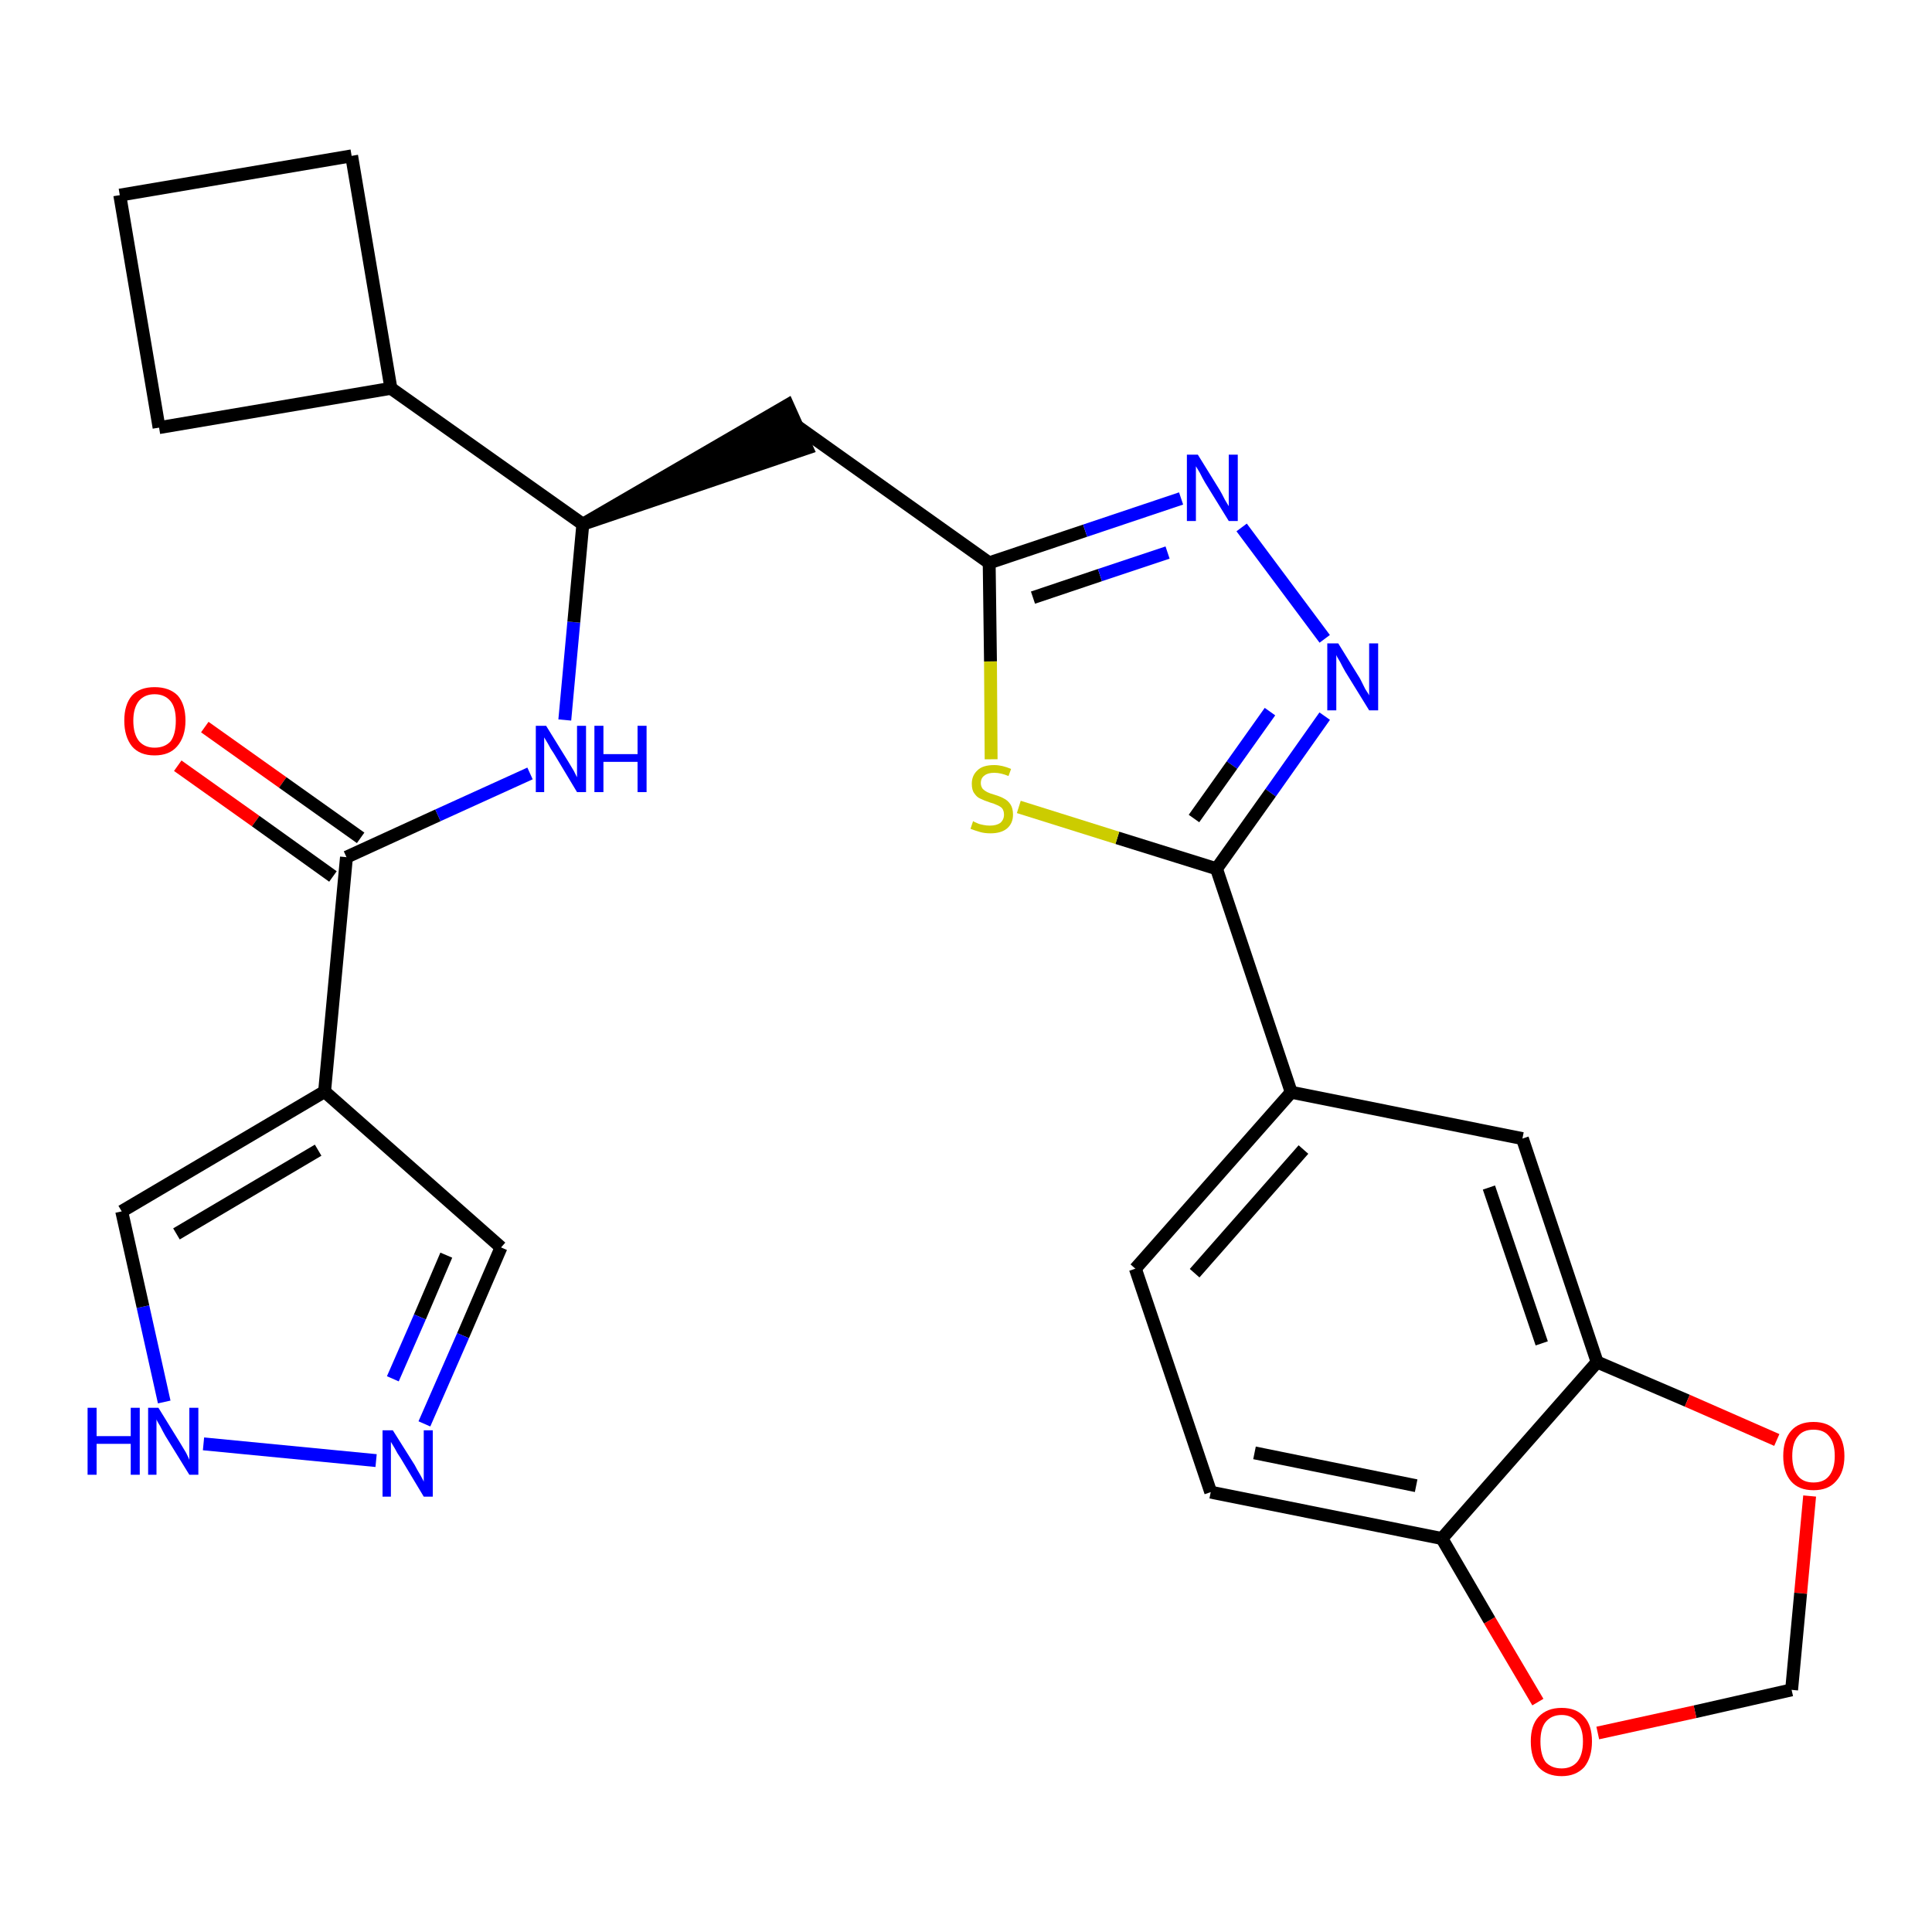 <?xml version='1.0' encoding='iso-8859-1'?>
<svg version='1.1' baseProfile='full'
              xmlns='http://www.w3.org/2000/svg'
                      xmlns:rdkit='http://www.rdkit.org/xml'
                      xmlns:xlink='http://www.w3.org/1999/xlink'
                  xml:space='preserve'
width='300px' height='300px' viewBox='0 0 300 300'>
<!-- END OF HEADER -->
<path class='bond-0 atom-0 atom-1' d='M 27.6,118.9 L 39.7,127.5' style='fill:none;fill-rule:evenodd;stroke:#FF0000;stroke-width:2.0px;stroke-linecap:butt;stroke-linejoin:miter;stroke-opacity:1' />
<path class='bond-0 atom-0 atom-1' d='M 39.7,127.5 L 51.7,136.1' style='fill:none;fill-rule:evenodd;stroke:#000000;stroke-width:2.0px;stroke-linecap:butt;stroke-linejoin:miter;stroke-opacity:1' />
<path class='bond-0 atom-0 atom-1' d='M 31.8,112.9 L 43.9,121.5' style='fill:none;fill-rule:evenodd;stroke:#FF0000;stroke-width:2.0px;stroke-linecap:butt;stroke-linejoin:miter;stroke-opacity:1' />
<path class='bond-0 atom-0 atom-1' d='M 43.9,121.5 L 56.0,130.1' style='fill:none;fill-rule:evenodd;stroke:#000000;stroke-width:2.0px;stroke-linecap:butt;stroke-linejoin:miter;stroke-opacity:1' />
<path class='bond-1 atom-1 atom-2' d='M 53.8,133.1 L 68.0,126.6' style='fill:none;fill-rule:evenodd;stroke:#000000;stroke-width:2.0px;stroke-linecap:butt;stroke-linejoin:miter;stroke-opacity:1' />
<path class='bond-1 atom-1 atom-2' d='M 68.0,126.6 L 82.3,120.1' style='fill:none;fill-rule:evenodd;stroke:#0000FF;stroke-width:2.0px;stroke-linecap:butt;stroke-linejoin:miter;stroke-opacity:1' />
<path class='bond-22 atom-1 atom-23' d='M 53.8,133.1 L 50.4,169.5' style='fill:none;fill-rule:evenodd;stroke:#000000;stroke-width:2.0px;stroke-linecap:butt;stroke-linejoin:miter;stroke-opacity:1' />
<path class='bond-2 atom-2 atom-3' d='M 87.7,111.8 L 89.1,96.6' style='fill:none;fill-rule:evenodd;stroke:#0000FF;stroke-width:2.0px;stroke-linecap:butt;stroke-linejoin:miter;stroke-opacity:1' />
<path class='bond-2 atom-2 atom-3' d='M 89.1,96.6 L 90.5,81.4' style='fill:none;fill-rule:evenodd;stroke:#000000;stroke-width:2.0px;stroke-linecap:butt;stroke-linejoin:miter;stroke-opacity:1' />
<path class='bond-3 atom-3 atom-4' d='M 90.5,81.4 L 125.3,69.6 L 122.3,62.9 Z' style='fill:#000000;fill-rule:evenodd;fill-opacity:1;stroke:#000000;stroke-width:2.0px;stroke-linecap:butt;stroke-linejoin:miter;stroke-opacity:1;' />
<path class='bond-18 atom-3 atom-19' d='M 90.5,81.4 L 60.7,60.3' style='fill:none;fill-rule:evenodd;stroke:#000000;stroke-width:2.0px;stroke-linecap:butt;stroke-linejoin:miter;stroke-opacity:1' />
<path class='bond-4 atom-4 atom-5' d='M 123.8,66.2 L 153.6,87.4' style='fill:none;fill-rule:evenodd;stroke:#000000;stroke-width:2.0px;stroke-linecap:butt;stroke-linejoin:miter;stroke-opacity:1' />
<path class='bond-5 atom-5 atom-6' d='M 153.6,87.4 L 168.5,82.4' style='fill:none;fill-rule:evenodd;stroke:#000000;stroke-width:2.0px;stroke-linecap:butt;stroke-linejoin:miter;stroke-opacity:1' />
<path class='bond-5 atom-5 atom-6' d='M 168.5,82.4 L 183.4,77.4' style='fill:none;fill-rule:evenodd;stroke:#0000FF;stroke-width:2.0px;stroke-linecap:butt;stroke-linejoin:miter;stroke-opacity:1' />
<path class='bond-5 atom-5 atom-6' d='M 160.4,92.8 L 170.8,89.3' style='fill:none;fill-rule:evenodd;stroke:#000000;stroke-width:2.0px;stroke-linecap:butt;stroke-linejoin:miter;stroke-opacity:1' />
<path class='bond-5 atom-5 atom-6' d='M 170.8,89.3 L 181.3,85.8' style='fill:none;fill-rule:evenodd;stroke:#0000FF;stroke-width:2.0px;stroke-linecap:butt;stroke-linejoin:miter;stroke-opacity:1' />
<path class='bond-27 atom-18 atom-5' d='M 153.9,117.9 L 153.8,102.7' style='fill:none;fill-rule:evenodd;stroke:#CCCC00;stroke-width:2.0px;stroke-linecap:butt;stroke-linejoin:miter;stroke-opacity:1' />
<path class='bond-27 atom-18 atom-5' d='M 153.8,102.7 L 153.6,87.4' style='fill:none;fill-rule:evenodd;stroke:#000000;stroke-width:2.0px;stroke-linecap:butt;stroke-linejoin:miter;stroke-opacity:1' />
<path class='bond-6 atom-6 atom-7' d='M 192.8,81.9 L 205.7,99.2' style='fill:none;fill-rule:evenodd;stroke:#0000FF;stroke-width:2.0px;stroke-linecap:butt;stroke-linejoin:miter;stroke-opacity:1' />
<path class='bond-7 atom-7 atom-8' d='M 205.7,111.2 L 197.3,123.1' style='fill:none;fill-rule:evenodd;stroke:#0000FF;stroke-width:2.0px;stroke-linecap:butt;stroke-linejoin:miter;stroke-opacity:1' />
<path class='bond-7 atom-7 atom-8' d='M 197.3,123.1 L 188.9,134.9' style='fill:none;fill-rule:evenodd;stroke:#000000;stroke-width:2.0px;stroke-linecap:butt;stroke-linejoin:miter;stroke-opacity:1' />
<path class='bond-7 atom-7 atom-8' d='M 197.2,110.5 L 191.3,118.8' style='fill:none;fill-rule:evenodd;stroke:#0000FF;stroke-width:2.0px;stroke-linecap:butt;stroke-linejoin:miter;stroke-opacity:1' />
<path class='bond-7 atom-7 atom-8' d='M 191.3,118.8 L 185.4,127.1' style='fill:none;fill-rule:evenodd;stroke:#000000;stroke-width:2.0px;stroke-linecap:butt;stroke-linejoin:miter;stroke-opacity:1' />
<path class='bond-8 atom-8 atom-9' d='M 188.9,134.9 L 200.5,169.6' style='fill:none;fill-rule:evenodd;stroke:#000000;stroke-width:2.0px;stroke-linecap:butt;stroke-linejoin:miter;stroke-opacity:1' />
<path class='bond-17 atom-8 atom-18' d='M 188.9,134.9 L 173.5,130.1' style='fill:none;fill-rule:evenodd;stroke:#000000;stroke-width:2.0px;stroke-linecap:butt;stroke-linejoin:miter;stroke-opacity:1' />
<path class='bond-17 atom-8 atom-18' d='M 173.5,130.1 L 158.2,125.3' style='fill:none;fill-rule:evenodd;stroke:#CCCC00;stroke-width:2.0px;stroke-linecap:butt;stroke-linejoin:miter;stroke-opacity:1' />
<path class='bond-9 atom-9 atom-10' d='M 200.5,169.6 L 176.3,197.0' style='fill:none;fill-rule:evenodd;stroke:#000000;stroke-width:2.0px;stroke-linecap:butt;stroke-linejoin:miter;stroke-opacity:1' />
<path class='bond-9 atom-9 atom-10' d='M 202.4,178.5 L 185.5,197.7' style='fill:none;fill-rule:evenodd;stroke:#000000;stroke-width:2.0px;stroke-linecap:butt;stroke-linejoin:miter;stroke-opacity:1' />
<path class='bond-30 atom-14 atom-9' d='M 236.4,176.8 L 200.5,169.6' style='fill:none;fill-rule:evenodd;stroke:#000000;stroke-width:2.0px;stroke-linecap:butt;stroke-linejoin:miter;stroke-opacity:1' />
<path class='bond-10 atom-10 atom-11' d='M 176.3,197.0 L 188.0,231.7' style='fill:none;fill-rule:evenodd;stroke:#000000;stroke-width:2.0px;stroke-linecap:butt;stroke-linejoin:miter;stroke-opacity:1' />
<path class='bond-11 atom-11 atom-12' d='M 188.0,231.7 L 223.9,238.9' style='fill:none;fill-rule:evenodd;stroke:#000000;stroke-width:2.0px;stroke-linecap:butt;stroke-linejoin:miter;stroke-opacity:1' />
<path class='bond-11 atom-11 atom-12' d='M 194.8,225.6 L 219.9,230.7' style='fill:none;fill-rule:evenodd;stroke:#000000;stroke-width:2.0px;stroke-linecap:butt;stroke-linejoin:miter;stroke-opacity:1' />
<path class='bond-12 atom-12 atom-13' d='M 223.9,238.9 L 248.0,211.5' style='fill:none;fill-rule:evenodd;stroke:#000000;stroke-width:2.0px;stroke-linecap:butt;stroke-linejoin:miter;stroke-opacity:1' />
<path class='bond-31 atom-17 atom-12' d='M 238.8,264.3 L 231.3,251.6' style='fill:none;fill-rule:evenodd;stroke:#FF0000;stroke-width:2.0px;stroke-linecap:butt;stroke-linejoin:miter;stroke-opacity:1' />
<path class='bond-31 atom-17 atom-12' d='M 231.3,251.6 L 223.9,238.9' style='fill:none;fill-rule:evenodd;stroke:#000000;stroke-width:2.0px;stroke-linecap:butt;stroke-linejoin:miter;stroke-opacity:1' />
<path class='bond-13 atom-13 atom-14' d='M 248.0,211.5 L 236.4,176.8' style='fill:none;fill-rule:evenodd;stroke:#000000;stroke-width:2.0px;stroke-linecap:butt;stroke-linejoin:miter;stroke-opacity:1' />
<path class='bond-13 atom-13 atom-14' d='M 239.4,208.6 L 231.2,184.4' style='fill:none;fill-rule:evenodd;stroke:#000000;stroke-width:2.0px;stroke-linecap:butt;stroke-linejoin:miter;stroke-opacity:1' />
<path class='bond-14 atom-13 atom-15' d='M 248.0,211.5 L 262.0,217.5' style='fill:none;fill-rule:evenodd;stroke:#000000;stroke-width:2.0px;stroke-linecap:butt;stroke-linejoin:miter;stroke-opacity:1' />
<path class='bond-14 atom-13 atom-15' d='M 262.0,217.5 L 275.9,223.6' style='fill:none;fill-rule:evenodd;stroke:#FF0000;stroke-width:2.0px;stroke-linecap:butt;stroke-linejoin:miter;stroke-opacity:1' />
<path class='bond-15 atom-15 atom-16' d='M 281.0,232.3 L 279.6,247.4' style='fill:none;fill-rule:evenodd;stroke:#FF0000;stroke-width:2.0px;stroke-linecap:butt;stroke-linejoin:miter;stroke-opacity:1' />
<path class='bond-15 atom-15 atom-16' d='M 279.6,247.4 L 278.2,262.4' style='fill:none;fill-rule:evenodd;stroke:#000000;stroke-width:2.0px;stroke-linecap:butt;stroke-linejoin:miter;stroke-opacity:1' />
<path class='bond-16 atom-16 atom-17' d='M 278.2,262.4 L 263.2,265.8' style='fill:none;fill-rule:evenodd;stroke:#000000;stroke-width:2.0px;stroke-linecap:butt;stroke-linejoin:miter;stroke-opacity:1' />
<path class='bond-16 atom-16 atom-17' d='M 263.2,265.8 L 248.1,269.1' style='fill:none;fill-rule:evenodd;stroke:#FF0000;stroke-width:2.0px;stroke-linecap:butt;stroke-linejoin:miter;stroke-opacity:1' />
<path class='bond-19 atom-19 atom-20' d='M 60.7,60.3 L 54.6,24.2' style='fill:none;fill-rule:evenodd;stroke:#000000;stroke-width:2.0px;stroke-linecap:butt;stroke-linejoin:miter;stroke-opacity:1' />
<path class='bond-28 atom-22 atom-19' d='M 24.7,66.4 L 60.7,60.3' style='fill:none;fill-rule:evenodd;stroke:#000000;stroke-width:2.0px;stroke-linecap:butt;stroke-linejoin:miter;stroke-opacity:1' />
<path class='bond-20 atom-20 atom-21' d='M 54.6,24.2 L 18.6,30.3' style='fill:none;fill-rule:evenodd;stroke:#000000;stroke-width:2.0px;stroke-linecap:butt;stroke-linejoin:miter;stroke-opacity:1' />
<path class='bond-21 atom-21 atom-22' d='M 18.6,30.3 L 24.7,66.4' style='fill:none;fill-rule:evenodd;stroke:#000000;stroke-width:2.0px;stroke-linecap:butt;stroke-linejoin:miter;stroke-opacity:1' />
<path class='bond-23 atom-23 atom-24' d='M 50.4,169.5 L 77.8,193.7' style='fill:none;fill-rule:evenodd;stroke:#000000;stroke-width:2.0px;stroke-linecap:butt;stroke-linejoin:miter;stroke-opacity:1' />
<path class='bond-29 atom-27 atom-23' d='M 18.9,188.1 L 50.4,169.5' style='fill:none;fill-rule:evenodd;stroke:#000000;stroke-width:2.0px;stroke-linecap:butt;stroke-linejoin:miter;stroke-opacity:1' />
<path class='bond-29 atom-27 atom-23' d='M 27.4,191.6 L 49.4,178.6' style='fill:none;fill-rule:evenodd;stroke:#000000;stroke-width:2.0px;stroke-linecap:butt;stroke-linejoin:miter;stroke-opacity:1' />
<path class='bond-24 atom-24 atom-25' d='M 77.8,193.7 L 71.9,207.4' style='fill:none;fill-rule:evenodd;stroke:#000000;stroke-width:2.0px;stroke-linecap:butt;stroke-linejoin:miter;stroke-opacity:1' />
<path class='bond-24 atom-24 atom-25' d='M 71.9,207.4 L 65.9,221.1' style='fill:none;fill-rule:evenodd;stroke:#0000FF;stroke-width:2.0px;stroke-linecap:butt;stroke-linejoin:miter;stroke-opacity:1' />
<path class='bond-24 atom-24 atom-25' d='M 69.3,194.9 L 65.2,204.5' style='fill:none;fill-rule:evenodd;stroke:#000000;stroke-width:2.0px;stroke-linecap:butt;stroke-linejoin:miter;stroke-opacity:1' />
<path class='bond-24 atom-24 atom-25' d='M 65.2,204.5 L 61.0,214.1' style='fill:none;fill-rule:evenodd;stroke:#0000FF;stroke-width:2.0px;stroke-linecap:butt;stroke-linejoin:miter;stroke-opacity:1' />
<path class='bond-25 atom-25 atom-26' d='M 58.4,226.8 L 31.6,224.2' style='fill:none;fill-rule:evenodd;stroke:#0000FF;stroke-width:2.0px;stroke-linecap:butt;stroke-linejoin:miter;stroke-opacity:1' />
<path class='bond-26 atom-26 atom-27' d='M 25.5,217.7 L 22.2,202.9' style='fill:none;fill-rule:evenodd;stroke:#0000FF;stroke-width:2.0px;stroke-linecap:butt;stroke-linejoin:miter;stroke-opacity:1' />
<path class='bond-26 atom-26 atom-27' d='M 22.2,202.9 L 18.9,188.1' style='fill:none;fill-rule:evenodd;stroke:#000000;stroke-width:2.0px;stroke-linecap:butt;stroke-linejoin:miter;stroke-opacity:1' />
<path  class='atom-0' d='M 19.3 111.9
Q 19.3 109.4, 20.5 108.0
Q 21.7 106.7, 24.0 106.7
Q 26.3 106.7, 27.6 108.0
Q 28.8 109.4, 28.8 111.9
Q 28.8 114.4, 27.5 115.9
Q 26.3 117.3, 24.0 117.3
Q 21.7 117.3, 20.5 115.9
Q 19.3 114.4, 19.3 111.9
M 24.0 116.1
Q 25.6 116.1, 26.5 115.1
Q 27.3 114.0, 27.3 111.9
Q 27.3 109.9, 26.5 108.9
Q 25.6 107.8, 24.0 107.8
Q 22.5 107.8, 21.6 108.8
Q 20.7 109.9, 20.7 111.9
Q 20.7 114.0, 21.6 115.1
Q 22.5 116.1, 24.0 116.1
' fill='#FF0000'/>
<path  class='atom-2' d='M 84.8 112.7
L 88.2 118.2
Q 88.5 118.7, 89.1 119.7
Q 89.6 120.7, 89.6 120.7
L 89.6 112.7
L 91.0 112.7
L 91.0 123.0
L 89.6 123.0
L 86.0 117.0
Q 85.5 116.3, 85.1 115.5
Q 84.6 114.7, 84.5 114.5
L 84.5 123.0
L 83.2 123.0
L 83.2 112.7
L 84.8 112.7
' fill='#0000FF'/>
<path  class='atom-2' d='M 92.3 112.7
L 93.7 112.7
L 93.7 117.1
L 99.0 117.1
L 99.0 112.7
L 100.4 112.7
L 100.4 123.0
L 99.0 123.0
L 99.0 118.3
L 93.7 118.3
L 93.7 123.0
L 92.3 123.0
L 92.3 112.7
' fill='#0000FF'/>
<path  class='atom-6' d='M 186.0 70.6
L 189.4 76.1
Q 189.7 76.6, 190.2 77.6
Q 190.8 78.6, 190.8 78.6
L 190.8 70.6
L 192.2 70.6
L 192.2 80.9
L 190.8 80.9
L 187.1 74.9
Q 186.7 74.2, 186.3 73.4
Q 185.8 72.6, 185.7 72.4
L 185.7 80.9
L 184.3 80.9
L 184.3 70.6
L 186.0 70.6
' fill='#0000FF'/>
<path  class='atom-7' d='M 207.8 99.9
L 211.2 105.4
Q 211.5 106.0, 212.0 107.0
Q 212.6 107.9, 212.6 108.0
L 212.6 99.9
L 214.0 99.9
L 214.0 110.3
L 212.6 110.3
L 208.9 104.3
Q 208.5 103.6, 208.1 102.8
Q 207.6 102.0, 207.5 101.7
L 207.5 110.3
L 206.1 110.3
L 206.1 99.9
L 207.8 99.9
' fill='#0000FF'/>
<path  class='atom-15' d='M 276.9 226.1
Q 276.9 223.6, 278.1 222.2
Q 279.3 220.8, 281.6 220.8
Q 283.9 220.8, 285.1 222.2
Q 286.4 223.6, 286.4 226.1
Q 286.4 228.6, 285.1 230.0
Q 283.9 231.4, 281.6 231.4
Q 279.3 231.4, 278.1 230.0
Q 276.9 228.6, 276.9 226.1
M 281.6 230.2
Q 283.2 230.2, 284.0 229.2
Q 284.9 228.1, 284.9 226.1
Q 284.9 224.0, 284.0 223.0
Q 283.2 222.0, 281.6 222.0
Q 280.0 222.0, 279.2 223.0
Q 278.3 224.0, 278.3 226.1
Q 278.3 228.1, 279.2 229.2
Q 280.0 230.2, 281.6 230.2
' fill='#FF0000'/>
<path  class='atom-17' d='M 237.7 270.4
Q 237.7 267.9, 238.9 266.6
Q 240.2 265.2, 242.5 265.2
Q 244.8 265.2, 246.0 266.6
Q 247.2 267.9, 247.2 270.4
Q 247.2 272.9, 246.0 274.4
Q 244.7 275.8, 242.5 275.8
Q 240.2 275.8, 238.9 274.4
Q 237.7 273.0, 237.7 270.4
M 242.5 274.6
Q 244.0 274.6, 244.9 273.6
Q 245.8 272.5, 245.8 270.4
Q 245.8 268.4, 244.9 267.4
Q 244.0 266.3, 242.5 266.3
Q 240.9 266.3, 240.0 267.4
Q 239.2 268.4, 239.2 270.4
Q 239.2 272.5, 240.0 273.6
Q 240.9 274.6, 242.5 274.6
' fill='#FF0000'/>
<path  class='atom-18' d='M 151.1 127.5
Q 151.2 127.6, 151.7 127.8
Q 152.1 128.0, 152.7 128.1
Q 153.2 128.2, 153.7 128.2
Q 154.7 128.2, 155.3 127.8
Q 155.9 127.3, 155.9 126.5
Q 155.9 125.9, 155.6 125.5
Q 155.3 125.2, 154.8 125.0
Q 154.4 124.8, 153.7 124.6
Q 152.8 124.3, 152.2 124.0
Q 151.7 123.8, 151.3 123.2
Q 150.9 122.7, 150.9 121.7
Q 150.9 120.4, 151.8 119.6
Q 152.6 118.8, 154.4 118.8
Q 155.6 118.8, 157.0 119.4
L 156.6 120.5
Q 155.4 120.0, 154.4 120.0
Q 153.4 120.0, 152.9 120.4
Q 152.3 120.8, 152.3 121.6
Q 152.3 122.1, 152.6 122.5
Q 152.9 122.8, 153.3 123.0
Q 153.7 123.2, 154.4 123.4
Q 155.4 123.7, 155.9 124.0
Q 156.5 124.3, 156.9 124.9
Q 157.3 125.5, 157.3 126.5
Q 157.3 127.9, 156.3 128.7
Q 155.4 129.4, 153.8 129.4
Q 152.9 129.4, 152.2 129.2
Q 151.5 129.0, 150.7 128.7
L 151.1 127.5
' fill='#CCCC00'/>
<path  class='atom-25' d='M 61.0 222.1
L 64.4 227.5
Q 64.7 228.1, 65.3 229.1
Q 65.8 230.0, 65.8 230.1
L 65.8 222.1
L 67.2 222.1
L 67.2 232.4
L 65.8 232.4
L 62.2 226.4
Q 61.7 225.7, 61.3 224.9
Q 60.8 224.1, 60.7 223.9
L 60.7 232.4
L 59.4 232.4
L 59.4 222.1
L 61.0 222.1
' fill='#0000FF'/>
<path  class='atom-26' d='M 13.6 218.6
L 15.0 218.6
L 15.0 223.0
L 20.3 223.0
L 20.3 218.6
L 21.7 218.6
L 21.7 229.0
L 20.3 229.0
L 20.3 224.2
L 15.0 224.2
L 15.0 229.0
L 13.6 229.0
L 13.6 218.6
' fill='#0000FF'/>
<path  class='atom-26' d='M 24.6 218.6
L 28.0 224.1
Q 28.3 224.6, 28.9 225.6
Q 29.4 226.6, 29.4 226.7
L 29.4 218.6
L 30.8 218.6
L 30.8 229.0
L 29.4 229.0
L 25.7 223.0
Q 25.3 222.3, 24.9 221.5
Q 24.4 220.7, 24.3 220.4
L 24.3 229.0
L 23.0 229.0
L 23.0 218.6
L 24.6 218.6
' fill='#0000FF'/>
</svg>
